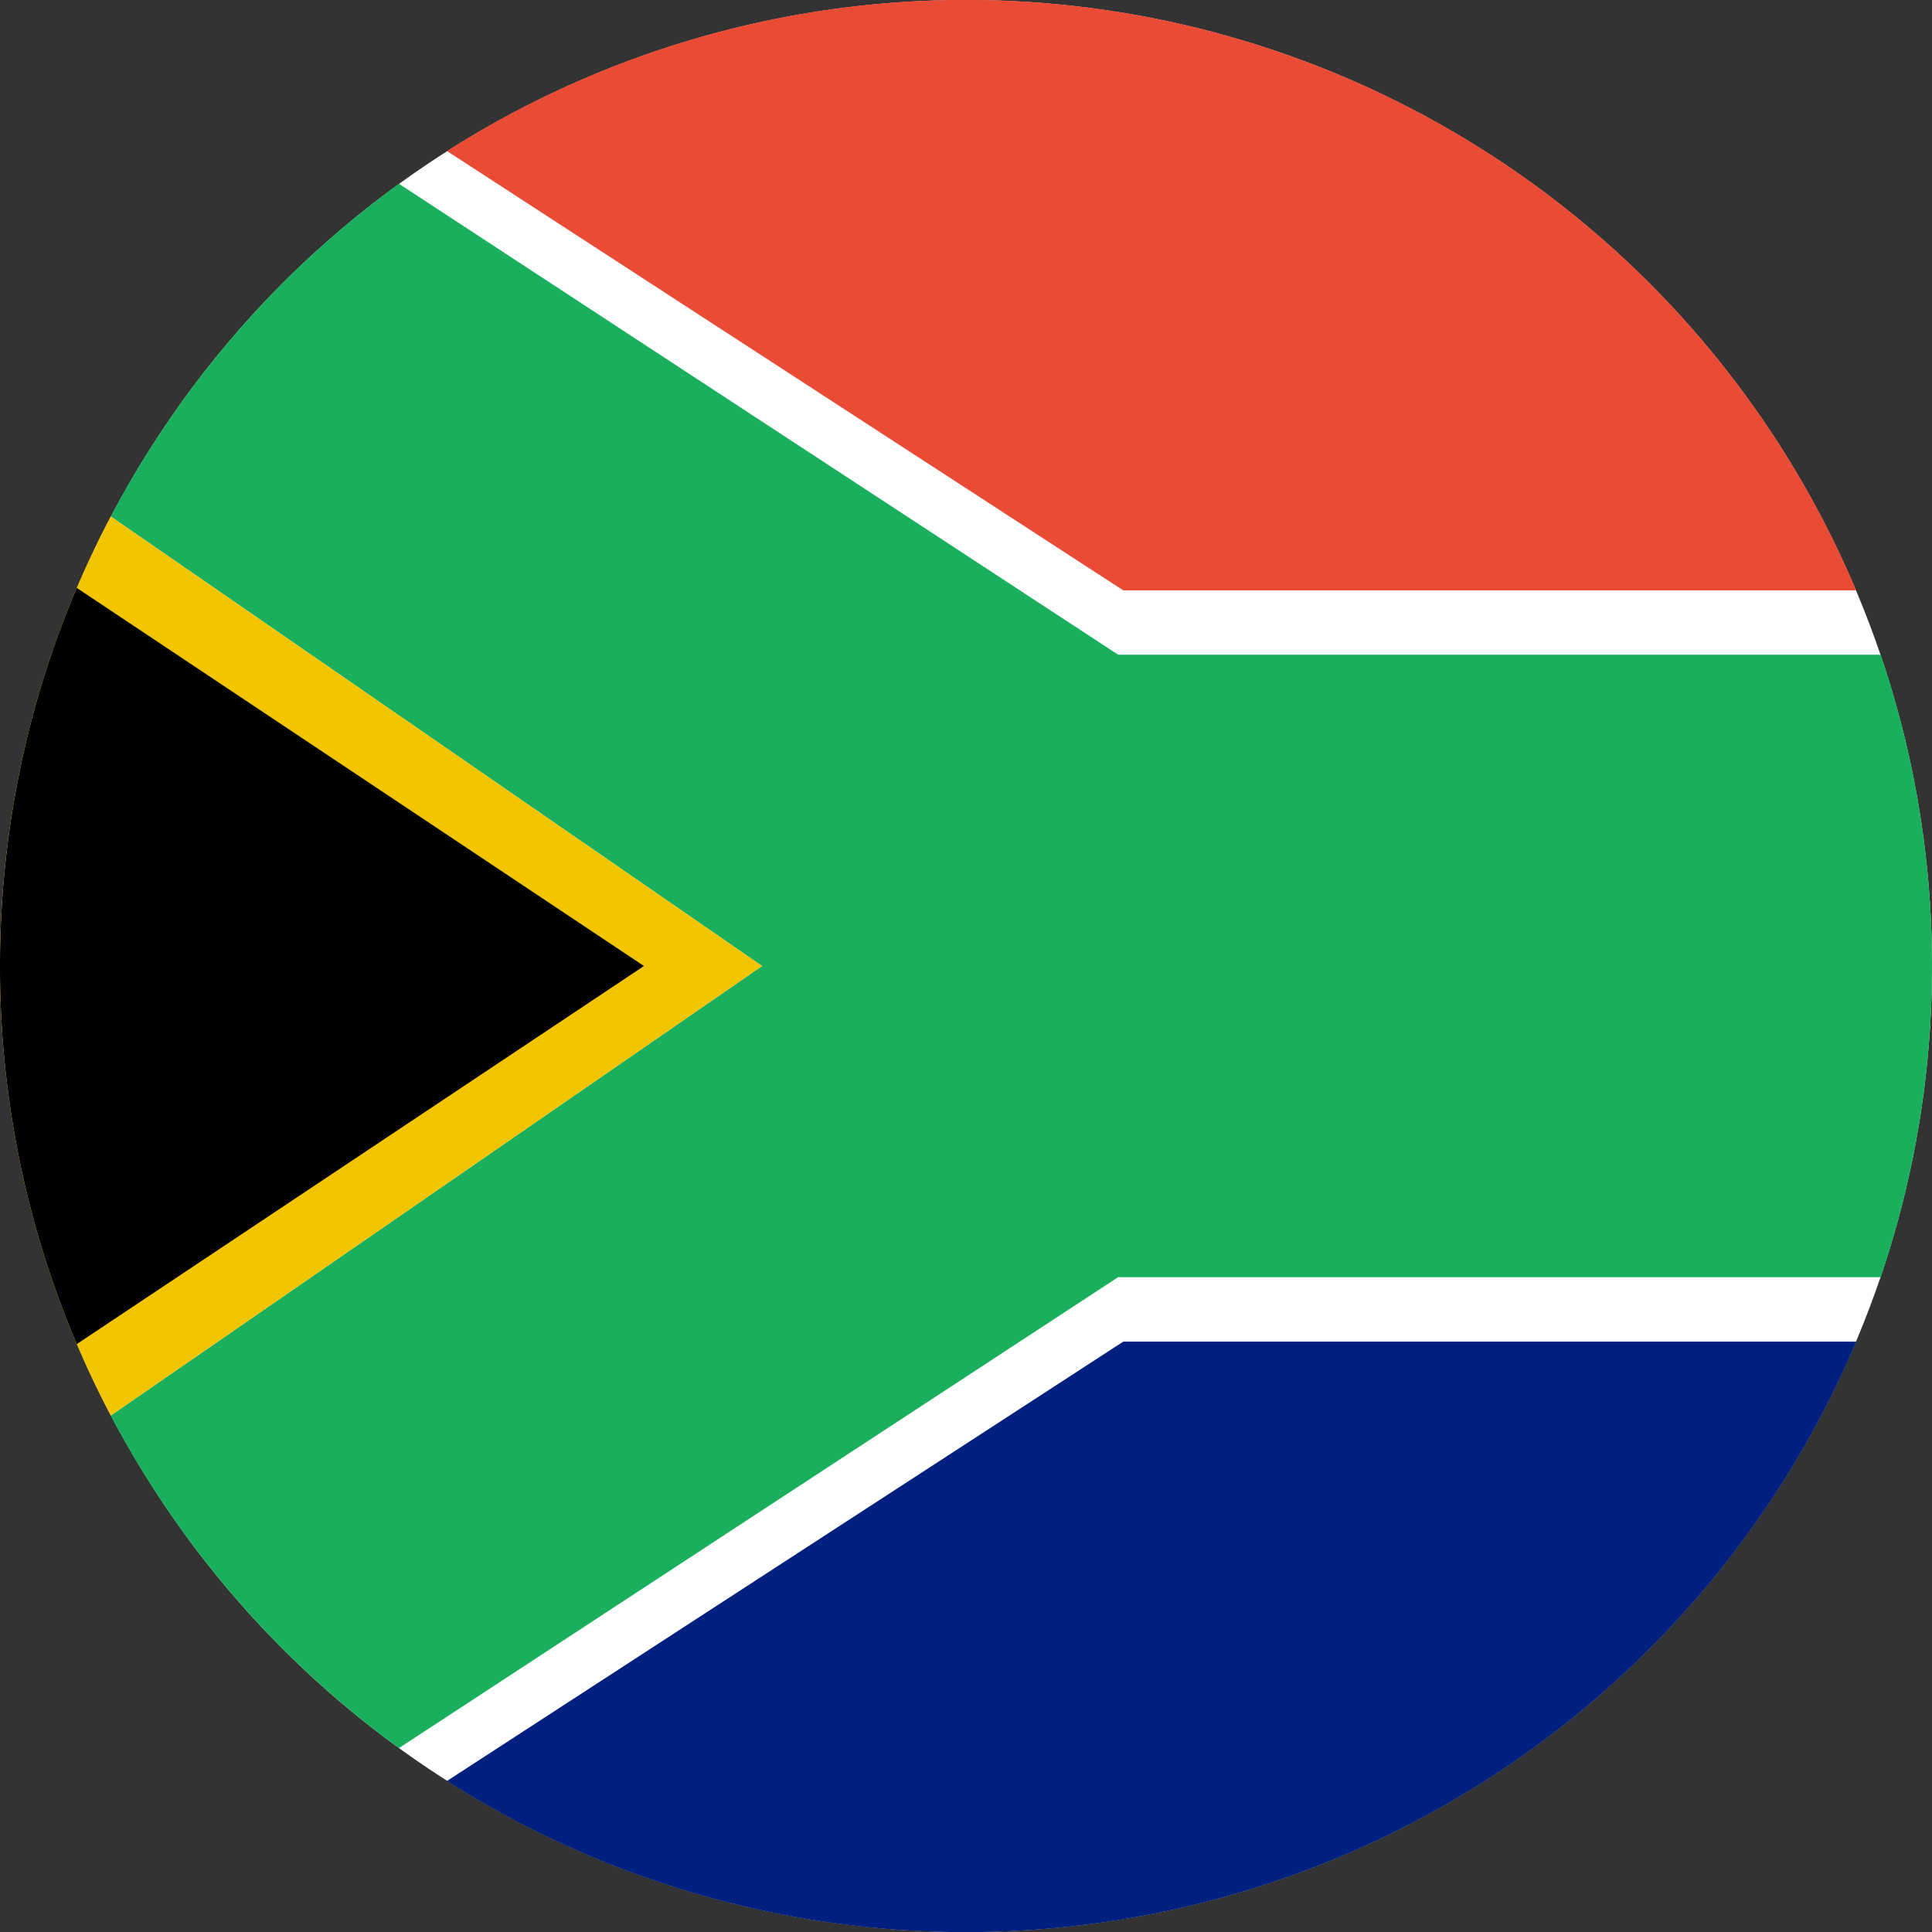 <svg xmlns="http://www.w3.org/2000/svg" width="16" height="16" viewBox="0 0 16 16">
    <rect x="0" y="0" width="16" height="16" fill="#333333" stroke="none"/>
    <g fill="none" fill-rule="evenodd">
        <ellipse cx="8" cy="8" fill="#FFF" rx="8" ry="8"/>
        <path fill="#1AAF5D" d="M.917 4.277L6.311 8 .917 11.723a8.037 8.037 0 0 0 2.387 2.754l5.956-3.9h6.315A7.99 7.99 0 0 0 16 8a7.99 7.99 0 0 0-.425-2.578H9.26l-5.956-3.9A8.037 8.037 0 0 0 .917 4.278z"/>
        <path fill="#F2C500" d="M.917 4.277L6.311 8 .917 11.723A7.965 7.965 0 0 1 0 8c0-1.344.331-2.61.917-3.723z"/>
        <path fill="#000" d="M.636 4.869L5.333 8 .636 11.131A7.975 7.975 0 0 1 0 8c0-1.111.227-2.17.636-3.131z"/>
        <path fill="#E94B35" d="M15.372 4.889h-6.07l-5.6-3.638a8.002 8.002 0 0 1 11.67 3.638z"/>
        <path fill="#00207F" d="M15.372 11.111h-6.07l-5.6 3.638a8.002 8.002 0 0 0 11.67-3.638z"/>
    </g>
</svg>
